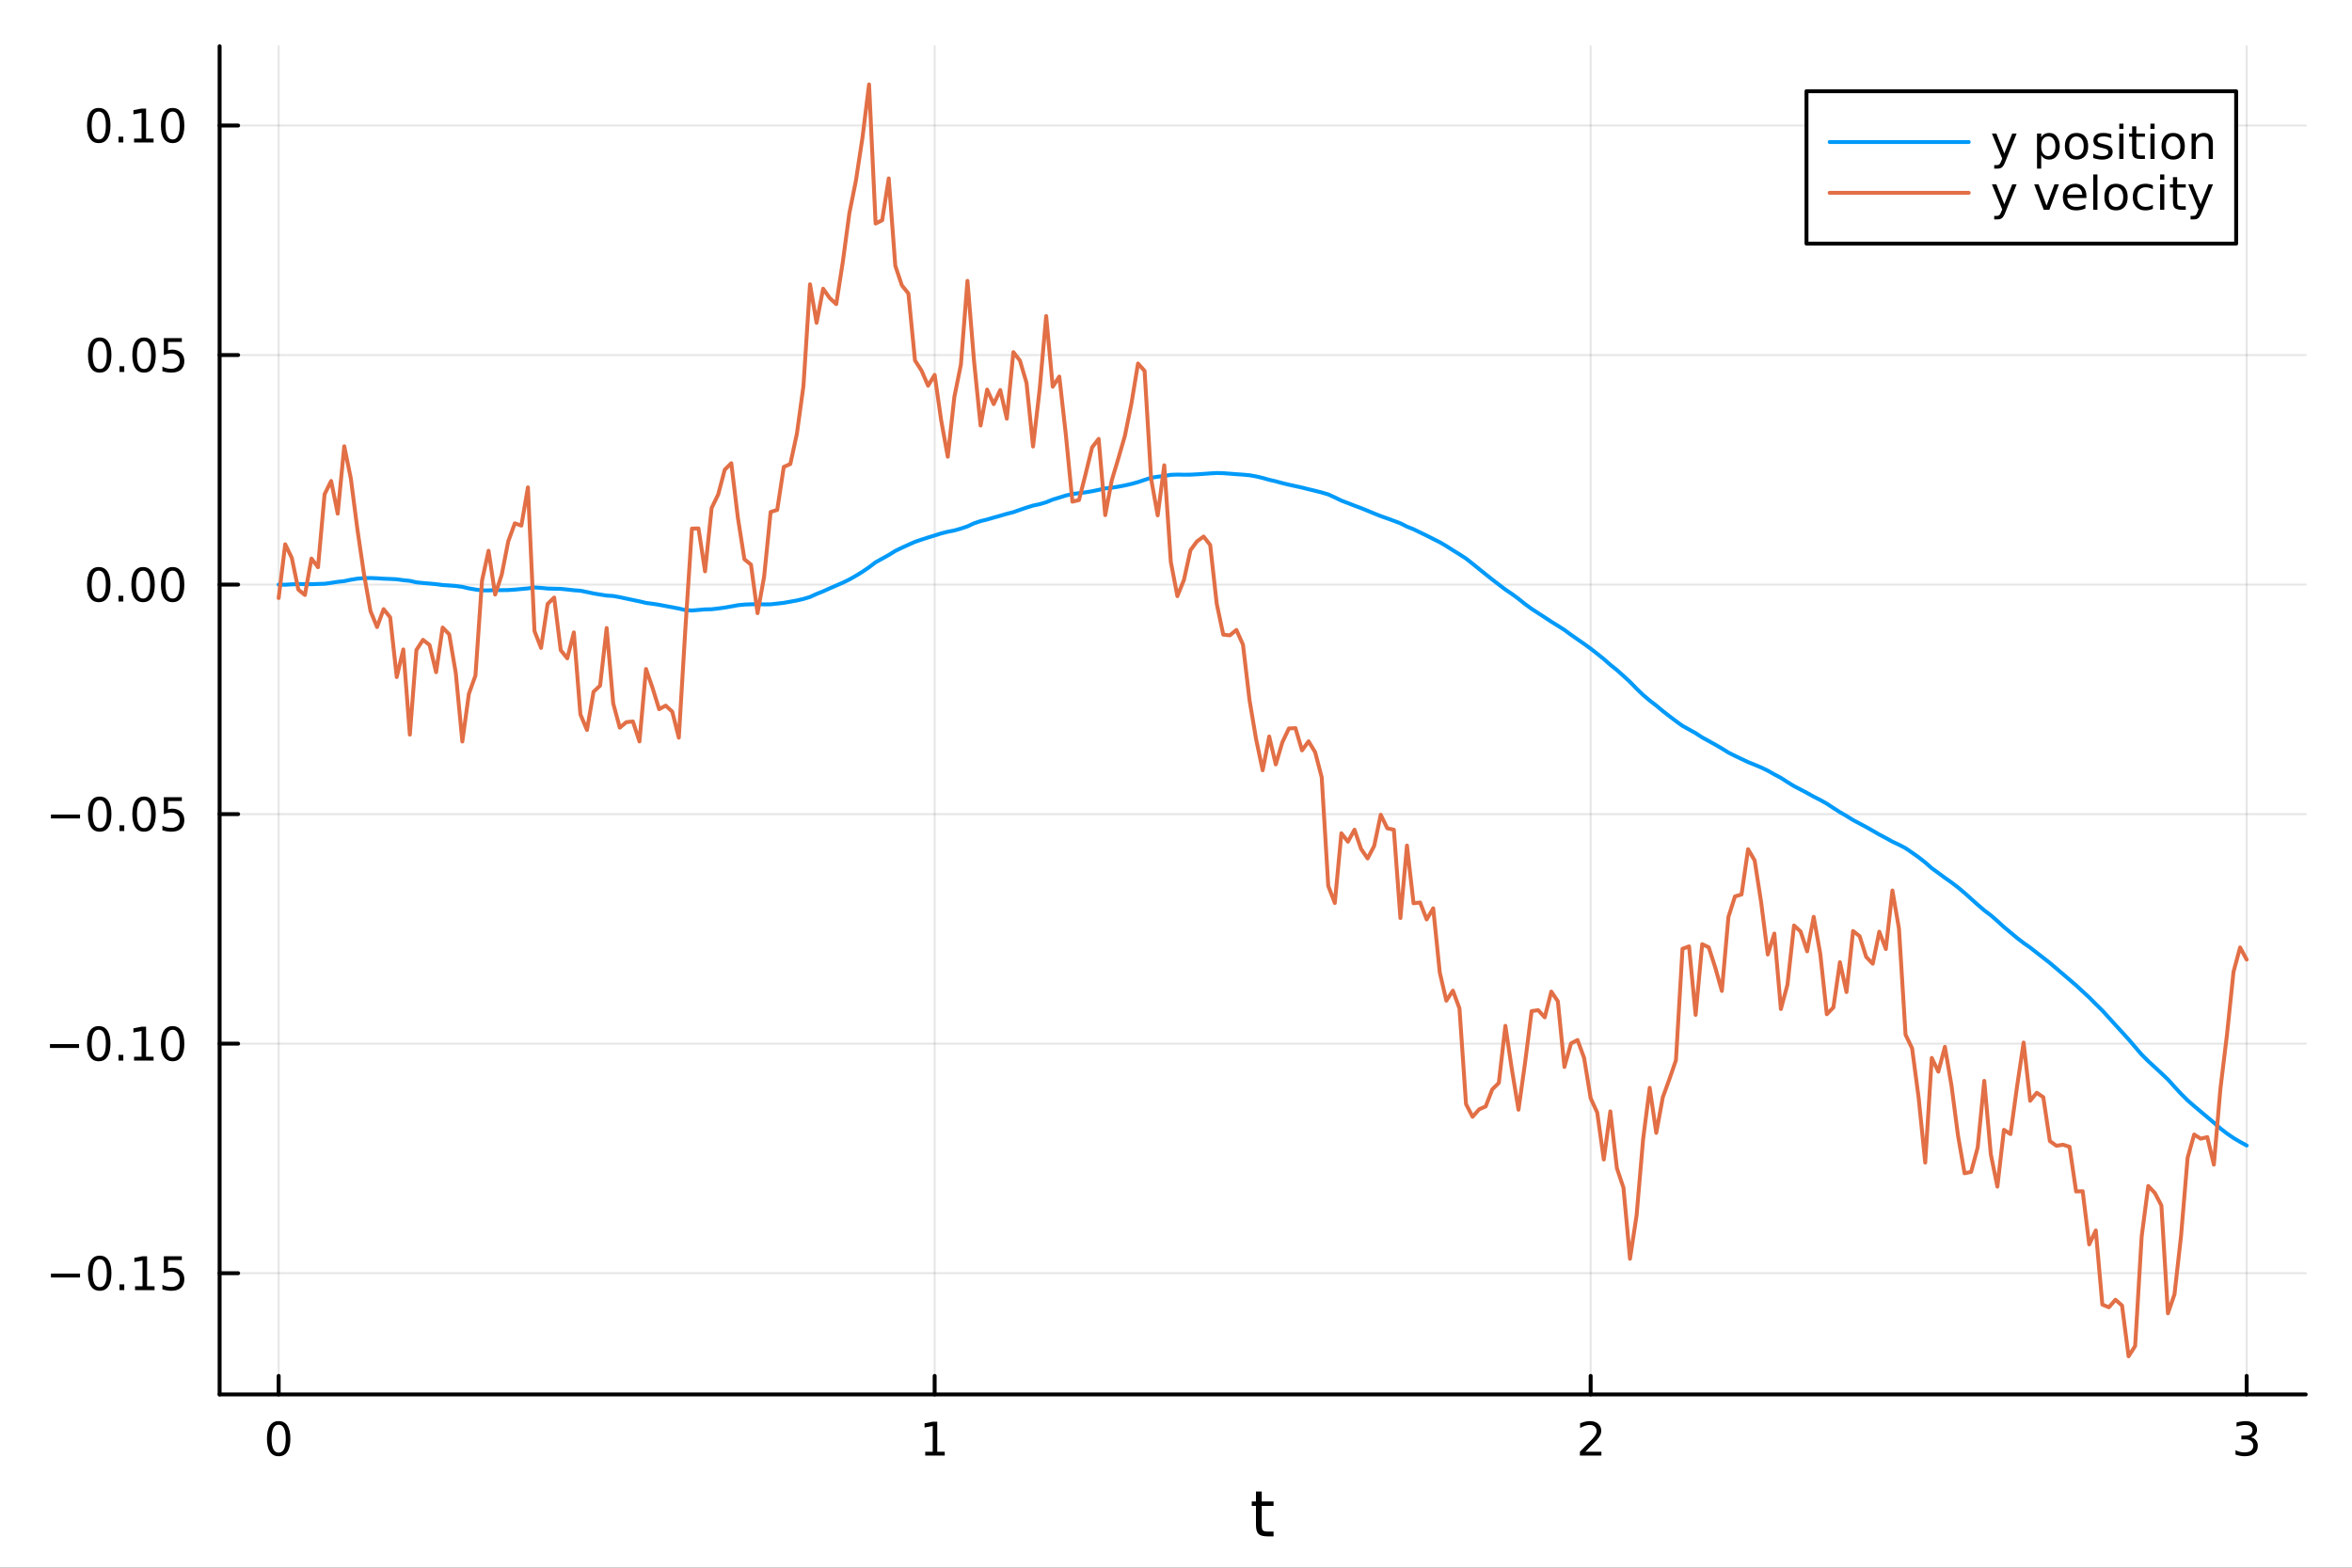 <?xml version="1.0" encoding="utf-8"?>
<svg xmlns="http://www.w3.org/2000/svg" xmlns:xlink="http://www.w3.org/1999/xlink" width="600" height="400" viewBox="0 0 2400 1600">
<rect x="0" y="0" width="2400" height="1600" fill="#333333" stroke="none"/>
<defs>
  <clipPath id="clip160">
    <rect x="0" y="0" width="2400" height="1600"/>
  </clipPath>
</defs>
<path clip-path="url(#clip160)" d="M0 1600 L2400 1600 L2400 0 L0 0  Z" fill="#ffffff" fill-rule="evenodd" fill-opacity="1"/>
<defs>
  <clipPath id="clip161">
    <rect x="480" y="0" width="1681" height="1600"/>
  </clipPath>
</defs>
<path clip-path="url(#clip160)" d="M224.098 1423.18 L2352.76 1423.18 L2352.76 47.244 L224.098 47.244  Z" fill="#ffffff" fill-rule="evenodd" fill-opacity="1"/>
<defs>
  <clipPath id="clip162">
    <rect x="224" y="47" width="2130" height="1377"/>
  </clipPath>
</defs>
<polyline clip-path="url(#clip162)" style="stroke:#000000; stroke-linecap:round; stroke-linejoin:round; stroke-width:2; stroke-opacity:0.1; fill:none" points="284.343,1423.18 284.343,47.244 "/>
<polyline clip-path="url(#clip162)" style="stroke:#000000; stroke-linecap:round; stroke-linejoin:round; stroke-width:2; stroke-opacity:0.1; fill:none" points="953.732,1423.18 953.732,47.244 "/>
<polyline clip-path="url(#clip162)" style="stroke:#000000; stroke-linecap:round; stroke-linejoin:round; stroke-width:2; stroke-opacity:0.1; fill:none" points="1623.12,1423.18 1623.12,47.244 "/>
<polyline clip-path="url(#clip162)" style="stroke:#000000; stroke-linecap:round; stroke-linejoin:round; stroke-width:2; stroke-opacity:0.1; fill:none" points="2292.51,1423.18 2292.51,47.244 "/>
<polyline clip-path="url(#clip160)" style="stroke:#000000; stroke-linecap:round; stroke-linejoin:round; stroke-width:4; stroke-opacity:1; fill:none" points="224.098,1423.18 2352.76,1423.18 "/>
<polyline clip-path="url(#clip160)" style="stroke:#000000; stroke-linecap:round; stroke-linejoin:round; stroke-width:4; stroke-opacity:1; fill:none" points="284.343,1423.18 284.343,1404.28 "/>
<polyline clip-path="url(#clip160)" style="stroke:#000000; stroke-linecap:round; stroke-linejoin:round; stroke-width:4; stroke-opacity:1; fill:none" points="953.732,1423.18 953.732,1404.28 "/>
<polyline clip-path="url(#clip160)" style="stroke:#000000; stroke-linecap:round; stroke-linejoin:round; stroke-width:4; stroke-opacity:1; fill:none" points="1623.12,1423.18 1623.12,1404.28 "/>
<polyline clip-path="url(#clip160)" style="stroke:#000000; stroke-linecap:round; stroke-linejoin:round; stroke-width:4; stroke-opacity:1; fill:none" points="2292.51,1423.18 2292.51,1404.28 "/>
<path clip-path="url(#clip160)" d="M284.343 1454.1 Q280.732 1454.1 278.903 1457.66 Q277.098 1461.2 277.098 1468.33 Q277.098 1475.44 278.903 1479.01 Q280.732 1482.55 284.343 1482.55 Q287.977 1482.55 289.783 1479.01 Q291.611 1475.44 291.611 1468.33 Q291.611 1461.2 289.783 1457.66 Q287.977 1454.1 284.343 1454.1 M284.343 1450.39 Q290.153 1450.39 293.209 1455 Q296.287 1459.58 296.287 1468.33 Q296.287 1477.06 293.209 1481.67 Q290.153 1486.25 284.343 1486.25 Q278.533 1486.25 275.454 1481.67 Q272.399 1477.06 272.399 1468.33 Q272.399 1459.58 275.454 1455 Q278.533 1450.39 284.343 1450.39 Z" fill="#000000" fill-rule="nonzero" fill-opacity="1" /><path clip-path="url(#clip160)" d="M944.114 1481.64 L951.753 1481.64 L951.753 1455.28 L943.443 1456.95 L943.443 1452.69 L951.707 1451.02 L956.383 1451.02 L956.383 1481.64 L964.022 1481.64 L964.022 1485.58 L944.114 1485.58 L944.114 1481.64 Z" fill="#000000" fill-rule="nonzero" fill-opacity="1" /><path clip-path="url(#clip160)" d="M1617.77 1481.64 L1634.09 1481.64 L1634.09 1485.58 L1612.15 1485.58 L1612.15 1481.64 Q1614.81 1478.89 1619.39 1474.26 Q1624 1469.61 1625.18 1468.27 Q1627.43 1465.74 1628.31 1464.01 Q1629.21 1462.25 1629.21 1460.56 Q1629.21 1457.8 1627.27 1456.07 Q1625.34 1454.33 1622.24 1454.33 Q1620.04 1454.33 1617.59 1455.09 Q1615.16 1455.86 1612.38 1457.41 L1612.38 1452.69 Q1615.2 1451.55 1617.66 1450.97 Q1620.11 1450.39 1622.15 1450.39 Q1627.52 1450.39 1630.71 1453.08 Q1633.91 1455.77 1633.91 1460.26 Q1633.91 1462.39 1633.1 1464.31 Q1632.31 1466.2 1630.2 1468.8 Q1629.63 1469.47 1626.52 1472.69 Q1623.42 1475.88 1617.77 1481.64 Z" fill="#000000" fill-rule="nonzero" fill-opacity="1" /><path clip-path="url(#clip160)" d="M2296.76 1466.95 Q2300.11 1467.66 2301.99 1469.93 Q2303.89 1472.2 2303.89 1475.53 Q2303.89 1480.65 2300.37 1483.45 Q2296.85 1486.25 2290.37 1486.25 Q2288.19 1486.25 2285.88 1485.81 Q2283.59 1485.39 2281.13 1484.54 L2281.13 1480.02 Q2283.08 1481.16 2285.39 1481.74 Q2287.71 1482.32 2290.23 1482.32 Q2294.63 1482.32 2296.92 1480.58 Q2299.24 1478.84 2299.24 1475.53 Q2299.24 1472.48 2297.08 1470.77 Q2294.95 1469.03 2291.13 1469.03 L2287.11 1469.03 L2287.11 1465.19 L2291.32 1465.19 Q2294.77 1465.19 2296.6 1463.82 Q2298.43 1462.43 2298.43 1459.84 Q2298.43 1457.18 2296.53 1455.77 Q2294.65 1454.33 2291.13 1454.33 Q2289.21 1454.33 2287.01 1454.75 Q2284.81 1455.16 2282.18 1456.04 L2282.18 1451.88 Q2284.84 1451.14 2287.15 1450.77 Q2289.49 1450.39 2291.55 1450.39 Q2296.87 1450.39 2299.98 1452.83 Q2303.08 1455.23 2303.08 1459.35 Q2303.08 1462.22 2301.43 1464.21 Q2299.79 1466.18 2296.76 1466.95 Z" fill="#000000" fill-rule="nonzero" fill-opacity="1" /><path clip-path="url(#clip160)" d="M1287.49 1522.27 L1287.49 1532.4 L1299.55 1532.4 L1299.55 1536.95 L1287.49 1536.95 L1287.49 1556.3 Q1287.49 1560.66 1288.67 1561.9 Q1289.88 1563.14 1293.54 1563.14 L1299.55 1563.14 L1299.55 1568.04 L1293.54 1568.04 Q1286.76 1568.04 1284.18 1565.53 Q1281.6 1562.98 1281.6 1556.3 L1281.6 1536.95 L1277.3 1536.95 L1277.3 1532.4 L1281.6 1532.4 L1281.6 1522.27 L1287.49 1522.27 Z" fill="#000000" fill-rule="nonzero" fill-opacity="1" /><polyline clip-path="url(#clip162)" style="stroke:#000000; stroke-linecap:round; stroke-linejoin:round; stroke-width:2; stroke-opacity:0.1; fill:none" points="224.098,1299.44 2352.76,1299.44 "/>
<polyline clip-path="url(#clip162)" style="stroke:#000000; stroke-linecap:round; stroke-linejoin:round; stroke-width:2; stroke-opacity:0.1; fill:none" points="224.098,1065.17 2352.76,1065.17 "/>
<polyline clip-path="url(#clip162)" style="stroke:#000000; stroke-linecap:round; stroke-linejoin:round; stroke-width:2; stroke-opacity:0.1; fill:none" points="224.098,830.905 2352.76,830.905 "/>
<polyline clip-path="url(#clip162)" style="stroke:#000000; stroke-linecap:round; stroke-linejoin:round; stroke-width:2; stroke-opacity:0.1; fill:none" points="224.098,596.636 2352.76,596.636 "/>
<polyline clip-path="url(#clip162)" style="stroke:#000000; stroke-linecap:round; stroke-linejoin:round; stroke-width:2; stroke-opacity:0.1; fill:none" points="224.098,362.368 2352.76,362.368 "/>
<polyline clip-path="url(#clip162)" style="stroke:#000000; stroke-linecap:round; stroke-linejoin:round; stroke-width:2; stroke-opacity:0.1; fill:none" points="224.098,128.1 2352.76,128.1 "/>
<polyline clip-path="url(#clip160)" style="stroke:#000000; stroke-linecap:round; stroke-linejoin:round; stroke-width:4; stroke-opacity:1; fill:none" points="224.098,1423.18 224.098,47.244 "/>
<polyline clip-path="url(#clip160)" style="stroke:#000000; stroke-linecap:round; stroke-linejoin:round; stroke-width:4; stroke-opacity:1; fill:none" points="224.098,1299.44 242.996,1299.44 "/>
<polyline clip-path="url(#clip160)" style="stroke:#000000; stroke-linecap:round; stroke-linejoin:round; stroke-width:4; stroke-opacity:1; fill:none" points="224.098,1065.17 242.996,1065.17 "/>
<polyline clip-path="url(#clip160)" style="stroke:#000000; stroke-linecap:round; stroke-linejoin:round; stroke-width:4; stroke-opacity:1; fill:none" points="224.098,830.905 242.996,830.905 "/>
<polyline clip-path="url(#clip160)" style="stroke:#000000; stroke-linecap:round; stroke-linejoin:round; stroke-width:4; stroke-opacity:1; fill:none" points="224.098,596.636 242.996,596.636 "/>
<polyline clip-path="url(#clip160)" style="stroke:#000000; stroke-linecap:round; stroke-linejoin:round; stroke-width:4; stroke-opacity:1; fill:none" points="224.098,362.368 242.996,362.368 "/>
<polyline clip-path="url(#clip160)" style="stroke:#000000; stroke-linecap:round; stroke-linejoin:round; stroke-width:4; stroke-opacity:1; fill:none" points="224.098,128.1 242.996,128.1 "/>
<path clip-path="url(#clip160)" d="M51.987 1299.89 L81.663 1299.89 L81.663 1303.83 L51.987 1303.83 L51.987 1299.89 Z" fill="#000000" fill-rule="nonzero" fill-opacity="1" /><path clip-path="url(#clip160)" d="M101.756 1285.24 Q98.145 1285.24 96.316 1288.8 Q94.51 1292.35 94.51 1299.48 Q94.51 1306.58 96.316 1310.15 Q98.145 1313.69 101.756 1313.69 Q105.39 1313.69 107.196 1310.15 Q109.024 1306.58 109.024 1299.48 Q109.024 1292.35 107.196 1288.8 Q105.39 1285.24 101.756 1285.24 M101.756 1281.54 Q107.566 1281.54 110.621 1286.14 Q113.7 1290.73 113.7 1299.48 Q113.7 1308.2 110.621 1312.81 Q107.566 1317.39 101.756 1317.39 Q95.946 1317.39 92.867 1312.81 Q89.811 1308.2 89.811 1299.48 Q89.811 1290.73 92.867 1286.14 Q95.946 1281.54 101.756 1281.54 Z" fill="#000000" fill-rule="nonzero" fill-opacity="1" /><path clip-path="url(#clip160)" d="M121.918 1310.84 L126.802 1310.84 L126.802 1316.72 L121.918 1316.72 L121.918 1310.84 Z" fill="#000000" fill-rule="nonzero" fill-opacity="1" /><path clip-path="url(#clip160)" d="M137.797 1312.79 L145.436 1312.79 L145.436 1286.42 L137.126 1288.09 L137.126 1283.83 L145.39 1282.16 L150.066 1282.16 L150.066 1312.79 L157.705 1312.79 L157.705 1316.72 L137.797 1316.72 L137.797 1312.79 Z" fill="#000000" fill-rule="nonzero" fill-opacity="1" /><path clip-path="url(#clip160)" d="M167.195 1282.16 L185.552 1282.16 L185.552 1286.1 L171.478 1286.1 L171.478 1294.57 Q172.496 1294.22 173.515 1294.06 Q174.533 1293.87 175.552 1293.87 Q181.339 1293.87 184.718 1297.05 Q188.098 1300.22 188.098 1305.63 Q188.098 1311.21 184.626 1314.31 Q181.153 1317.39 174.834 1317.39 Q172.658 1317.39 170.39 1317.02 Q168.144 1316.65 165.737 1315.91 L165.737 1311.21 Q167.82 1312.35 170.042 1312.9 Q172.265 1313.46 174.741 1313.46 Q178.746 1313.46 181.084 1311.35 Q183.422 1309.24 183.422 1305.63 Q183.422 1302.02 181.084 1299.92 Q178.746 1297.81 174.741 1297.81 Q172.866 1297.81 170.991 1298.23 Q169.14 1298.64 167.195 1299.52 L167.195 1282.16 Z" fill="#000000" fill-rule="nonzero" fill-opacity="1" /><path clip-path="url(#clip160)" d="M50.992 1065.62 L80.668 1065.62 L80.668 1069.56 L50.992 1069.56 L50.992 1065.62 Z" fill="#000000" fill-rule="nonzero" fill-opacity="1" /><path clip-path="url(#clip160)" d="M100.76 1050.97 Q97.149 1050.97 95.321 1054.54 Q93.515 1058.08 93.515 1065.21 Q93.515 1072.31 95.321 1075.88 Q97.149 1079.42 100.76 1079.42 Q104.395 1079.42 106.2 1075.88 Q108.029 1072.31 108.029 1065.21 Q108.029 1058.08 106.2 1054.54 Q104.395 1050.97 100.76 1050.97 M100.76 1047.27 Q106.571 1047.27 109.626 1051.87 Q112.705 1056.46 112.705 1065.21 Q112.705 1073.93 109.626 1078.54 Q106.571 1083.12 100.76 1083.12 Q94.95 1083.12 91.871 1078.54 Q88.816 1073.93 88.816 1065.21 Q88.816 1056.46 91.871 1051.87 Q94.95 1047.27 100.76 1047.27 Z" fill="#000000" fill-rule="nonzero" fill-opacity="1" /><path clip-path="url(#clip160)" d="M120.922 1076.57 L125.807 1076.57 L125.807 1082.45 L120.922 1082.45 L120.922 1076.57 Z" fill="#000000" fill-rule="nonzero" fill-opacity="1" /><path clip-path="url(#clip160)" d="M136.802 1078.52 L144.441 1078.52 L144.441 1052.15 L136.131 1053.82 L136.131 1049.56 L144.394 1047.89 L149.07 1047.89 L149.07 1078.52 L156.709 1078.52 L156.709 1082.45 L136.802 1082.45 L136.802 1078.52 Z" fill="#000000" fill-rule="nonzero" fill-opacity="1" /><path clip-path="url(#clip160)" d="M176.153 1050.97 Q172.542 1050.97 170.714 1054.54 Q168.908 1058.08 168.908 1065.21 Q168.908 1072.31 170.714 1075.88 Q172.542 1079.42 176.153 1079.42 Q179.788 1079.42 181.593 1075.88 Q183.422 1072.31 183.422 1065.21 Q183.422 1058.08 181.593 1054.54 Q179.788 1050.97 176.153 1050.97 M176.153 1047.27 Q181.964 1047.27 185.019 1051.87 Q188.098 1056.46 188.098 1065.21 Q188.098 1073.93 185.019 1078.54 Q181.964 1083.12 176.153 1083.12 Q170.343 1083.12 167.265 1078.54 Q164.209 1073.93 164.209 1065.21 Q164.209 1056.46 167.265 1051.87 Q170.343 1047.27 176.153 1047.27 Z" fill="#000000" fill-rule="nonzero" fill-opacity="1" /><path clip-path="url(#clip160)" d="M51.987 831.356 L81.663 831.356 L81.663 835.291 L51.987 835.291 L51.987 831.356 Z" fill="#000000" fill-rule="nonzero" fill-opacity="1" /><path clip-path="url(#clip160)" d="M101.756 816.703 Q98.145 816.703 96.316 820.268 Q94.51 823.81 94.51 830.939 Q94.51 838.046 96.316 841.611 Q98.145 845.152 101.756 845.152 Q105.39 845.152 107.196 841.611 Q109.024 838.046 109.024 830.939 Q109.024 823.81 107.196 820.268 Q105.39 816.703 101.756 816.703 M101.756 813 Q107.566 813 110.621 817.606 Q113.7 822.189 113.7 830.939 Q113.7 839.666 110.621 844.273 Q107.566 848.856 101.756 848.856 Q95.946 848.856 92.867 844.273 Q89.811 839.666 89.811 830.939 Q89.811 822.189 92.867 817.606 Q95.946 813 101.756 813 Z" fill="#000000" fill-rule="nonzero" fill-opacity="1" /><path clip-path="url(#clip160)" d="M121.918 842.305 L126.802 842.305 L126.802 848.185 L121.918 848.185 L121.918 842.305 Z" fill="#000000" fill-rule="nonzero" fill-opacity="1" /><path clip-path="url(#clip160)" d="M146.987 816.703 Q143.376 816.703 141.547 820.268 Q139.742 823.81 139.742 830.939 Q139.742 838.046 141.547 841.611 Q143.376 845.152 146.987 845.152 Q150.621 845.152 152.427 841.611 Q154.255 838.046 154.255 830.939 Q154.255 823.81 152.427 820.268 Q150.621 816.703 146.987 816.703 M146.987 813 Q152.797 813 155.853 817.606 Q158.931 822.189 158.931 830.939 Q158.931 839.666 155.853 844.273 Q152.797 848.856 146.987 848.856 Q141.177 848.856 138.098 844.273 Q135.043 839.666 135.043 830.939 Q135.043 822.189 138.098 817.606 Q141.177 813 146.987 813 Z" fill="#000000" fill-rule="nonzero" fill-opacity="1" /><path clip-path="url(#clip160)" d="M167.195 813.625 L185.552 813.625 L185.552 817.56 L171.478 817.56 L171.478 826.032 Q172.496 825.685 173.515 825.523 Q174.533 825.338 175.552 825.338 Q181.339 825.338 184.718 828.509 Q188.098 831.68 188.098 837.097 Q188.098 842.675 184.626 845.777 Q181.153 848.856 174.834 848.856 Q172.658 848.856 170.39 848.486 Q168.144 848.115 165.737 847.374 L165.737 842.675 Q167.82 843.81 170.042 844.365 Q172.265 844.921 174.741 844.921 Q178.746 844.921 181.084 842.814 Q183.422 840.708 183.422 837.097 Q183.422 833.486 181.084 831.379 Q178.746 829.273 174.741 829.273 Q172.866 829.273 170.991 829.689 Q169.14 830.106 167.195 830.986 L167.195 813.625 Z" fill="#000000" fill-rule="nonzero" fill-opacity="1" /><path clip-path="url(#clip160)" d="M100.76 582.435 Q97.149 582.435 95.321 586 Q93.515 589.542 93.515 596.671 Q93.515 603.778 95.321 607.342 Q97.149 610.884 100.76 610.884 Q104.395 610.884 106.2 607.342 Q108.029 603.778 108.029 596.671 Q108.029 589.542 106.2 586 Q104.395 582.435 100.76 582.435 M100.76 578.731 Q106.571 578.731 109.626 583.338 Q112.705 587.921 112.705 596.671 Q112.705 605.398 109.626 610.004 Q106.571 614.588 100.76 614.588 Q94.95 614.588 91.871 610.004 Q88.816 605.398 88.816 596.671 Q88.816 587.921 91.871 583.338 Q94.95 578.731 100.76 578.731 Z" fill="#000000" fill-rule="nonzero" fill-opacity="1" /><path clip-path="url(#clip160)" d="M120.922 608.037 L125.807 608.037 L125.807 613.916 L120.922 613.916 L120.922 608.037 Z" fill="#000000" fill-rule="nonzero" fill-opacity="1" /><path clip-path="url(#clip160)" d="M145.992 582.435 Q142.381 582.435 140.552 586 Q138.746 589.542 138.746 596.671 Q138.746 603.778 140.552 607.342 Q142.381 610.884 145.992 610.884 Q149.626 610.884 151.431 607.342 Q153.26 603.778 153.26 596.671 Q153.26 589.542 151.431 586 Q149.626 582.435 145.992 582.435 M145.992 578.731 Q151.802 578.731 154.857 583.338 Q157.936 587.921 157.936 596.671 Q157.936 605.398 154.857 610.004 Q151.802 614.588 145.992 614.588 Q140.181 614.588 137.103 610.004 Q134.047 605.398 134.047 596.671 Q134.047 587.921 137.103 583.338 Q140.181 578.731 145.992 578.731 Z" fill="#000000" fill-rule="nonzero" fill-opacity="1" /><path clip-path="url(#clip160)" d="M176.153 582.435 Q172.542 582.435 170.714 586 Q168.908 589.542 168.908 596.671 Q168.908 603.778 170.714 607.342 Q172.542 610.884 176.153 610.884 Q179.788 610.884 181.593 607.342 Q183.422 603.778 183.422 596.671 Q183.422 589.542 181.593 586 Q179.788 582.435 176.153 582.435 M176.153 578.731 Q181.964 578.731 185.019 583.338 Q188.098 587.921 188.098 596.671 Q188.098 605.398 185.019 610.004 Q181.964 614.588 176.153 614.588 Q170.343 614.588 167.265 610.004 Q164.209 605.398 164.209 596.671 Q164.209 587.921 167.265 583.338 Q170.343 578.731 176.153 578.731 Z" fill="#000000" fill-rule="nonzero" fill-opacity="1" /><path clip-path="url(#clip160)" d="M101.756 348.167 Q98.145 348.167 96.316 351.732 Q94.51 355.273 94.51 362.403 Q94.51 369.509 96.316 373.074 Q98.145 376.616 101.756 376.616 Q105.39 376.616 107.196 373.074 Q109.024 369.509 109.024 362.403 Q109.024 355.273 107.196 351.732 Q105.39 348.167 101.756 348.167 M101.756 344.463 Q107.566 344.463 110.621 349.07 Q113.7 353.653 113.7 362.403 Q113.7 371.13 110.621 375.736 Q107.566 380.319 101.756 380.319 Q95.946 380.319 92.867 375.736 Q89.811 371.13 89.811 362.403 Q89.811 353.653 92.867 349.07 Q95.946 344.463 101.756 344.463 Z" fill="#000000" fill-rule="nonzero" fill-opacity="1" /><path clip-path="url(#clip160)" d="M121.918 373.768 L126.802 373.768 L126.802 379.648 L121.918 379.648 L121.918 373.768 Z" fill="#000000" fill-rule="nonzero" fill-opacity="1" /><path clip-path="url(#clip160)" d="M146.987 348.167 Q143.376 348.167 141.547 351.732 Q139.742 355.273 139.742 362.403 Q139.742 369.509 141.547 373.074 Q143.376 376.616 146.987 376.616 Q150.621 376.616 152.427 373.074 Q154.255 369.509 154.255 362.403 Q154.255 355.273 152.427 351.732 Q150.621 348.167 146.987 348.167 M146.987 344.463 Q152.797 344.463 155.853 349.07 Q158.931 353.653 158.931 362.403 Q158.931 371.13 155.853 375.736 Q152.797 380.319 146.987 380.319 Q141.177 380.319 138.098 375.736 Q135.043 371.13 135.043 362.403 Q135.043 353.653 138.098 349.07 Q141.177 344.463 146.987 344.463 Z" fill="#000000" fill-rule="nonzero" fill-opacity="1" /><path clip-path="url(#clip160)" d="M167.195 345.088 L185.552 345.088 L185.552 349.023 L171.478 349.023 L171.478 357.495 Q172.496 357.148 173.515 356.986 Q174.533 356.801 175.552 356.801 Q181.339 356.801 184.718 359.972 Q188.098 363.144 188.098 368.56 Q188.098 374.139 184.626 377.241 Q181.153 380.319 174.834 380.319 Q172.658 380.319 170.39 379.949 Q168.144 379.579 165.737 378.838 L165.737 374.139 Q167.82 375.273 170.042 375.829 Q172.265 376.384 174.741 376.384 Q178.746 376.384 181.084 374.278 Q183.422 372.171 183.422 368.56 Q183.422 364.949 181.084 362.843 Q178.746 360.736 174.741 360.736 Q172.866 360.736 170.991 361.153 Q169.14 361.569 167.195 362.449 L167.195 345.088 Z" fill="#000000" fill-rule="nonzero" fill-opacity="1" /><path clip-path="url(#clip160)" d="M100.76 113.898 Q97.149 113.898 95.321 117.463 Q93.515 121.005 93.515 128.135 Q93.515 135.241 95.321 138.806 Q97.149 142.347 100.76 142.347 Q104.395 142.347 106.2 138.806 Q108.029 135.241 108.029 128.135 Q108.029 121.005 106.2 117.463 Q104.395 113.898 100.76 113.898 M100.76 110.195 Q106.571 110.195 109.626 114.801 Q112.705 119.385 112.705 128.135 Q112.705 136.861 109.626 141.468 Q106.571 146.051 100.76 146.051 Q94.95 146.051 91.871 141.468 Q88.816 136.861 88.816 128.135 Q88.816 119.385 91.871 114.801 Q94.95 110.195 100.76 110.195 Z" fill="#000000" fill-rule="nonzero" fill-opacity="1" /><path clip-path="url(#clip160)" d="M120.922 139.5 L125.807 139.5 L125.807 145.38 L120.922 145.38 L120.922 139.5 Z" fill="#000000" fill-rule="nonzero" fill-opacity="1" /><path clip-path="url(#clip160)" d="M136.802 141.445 L144.441 141.445 L144.441 115.079 L136.131 116.746 L136.131 112.486 L144.394 110.82 L149.07 110.82 L149.07 141.445 L156.709 141.445 L156.709 145.38 L136.802 145.38 L136.802 141.445 Z" fill="#000000" fill-rule="nonzero" fill-opacity="1" /><path clip-path="url(#clip160)" d="M176.153 113.898 Q172.542 113.898 170.714 117.463 Q168.908 121.005 168.908 128.135 Q168.908 135.241 170.714 138.806 Q172.542 142.347 176.153 142.347 Q179.788 142.347 181.593 138.806 Q183.422 135.241 183.422 128.135 Q183.422 121.005 181.593 117.463 Q179.788 113.898 176.153 113.898 M176.153 110.195 Q181.964 110.195 185.019 114.801 Q188.098 119.385 188.098 128.135 Q188.098 136.861 185.019 141.468 Q181.964 146.051 176.153 146.051 Q170.343 146.051 167.265 141.468 Q164.209 136.861 164.209 128.135 Q164.209 119.385 167.265 114.801 Q170.343 110.195 176.153 110.195 Z" fill="#000000" fill-rule="nonzero" fill-opacity="1" /><polyline clip-path="url(#clip162)" style="stroke:#009af9; stroke-linecap:round; stroke-linejoin:round; stroke-width:4; stroke-opacity:1; fill:none" points="284.343,596.636 291.037,596.774 297.731,596.362 304.425,596.089 311.118,596.141 317.812,596.247 324.506,595.981 331.2,595.804 337.894,594.882 344.588,593.824 351.282,593.1 357.976,591.688 364.67,590.604 371.364,590.038 378.057,589.927 384.751,590.198 391.445,590.631 398.139,590.882 404.833,591.216 411.527,592.159 418.221,592.821 424.915,594.352 431.609,595.02 438.302,595.584 444.996,596.2 451.69,597.095 458.384,597.533 465.078,598.041 471.772,598.943 478.466,600.545 485.16,601.66 491.854,602.587 498.547,602.547 505.241,602.201 511.935,602.304 518.629,602.204 525.323,601.762 532.017,601.137 538.711,600.535 545.405,599.542 552.099,600.017 558.793,600.663 565.486,600.86 572.18,600.993 578.874,601.662 585.568,602.415 592.262,602.903 598.956,604.228 605.65,605.712 612.344,606.805 619.038,607.837 625.731,608.28 632.425,609.493 639.119,610.953 645.813,612.357 652.507,613.754 659.201,615.355 665.895,616.217 672.589,617.273 679.283,618.544 685.977,619.78 692.67,621.076 699.364,622.639 706.058,623.088 712.752,622.517 719.446,621.944 726.14,621.809 732.834,621.027 739.528,620.108 746.222,618.936 752.915,617.697 759.609,617.014 766.303,616.755 772.997,616.551 779.691,616.842 786.385,616.764 793.079,616.022 799.773,615.261 806.467,614.06 813.16,612.829 819.854,611.289 826.548,609.262 833.242,606.197 839.936,603.525 846.63,600.505 853.324,597.581 860.018,594.718 866.712,591.424 873.406,587.633 880.099,583.51 886.793,578.947 893.487,573.843 900.181,570.158 906.875,566.439 913.569,562.294 920.263,559.04 926.957,555.985 933.651,553.014 940.344,550.726 947.038,548.543 953.732,546.513 960.426,544.373 967.12,542.699 973.814,541.394 980.508,539.48 987.202,537.234 993.896,534.134 1000.59,531.851 1007.28,530.228 1013.98,528.237 1020.67,526.395 1027.37,524.41 1034.06,522.716 1040.75,520.344 1047.45,518.058 1054.14,515.998 1060.83,514.589 1067.53,512.6 1074.22,509.86 1080.92,507.841 1087.61,505.718 1094.3,504.188 1101,503.342 1107.69,502.479 1114.39,501.354 1121.08,499.953 1127.77,498.466 1134.47,497.757 1141.16,496.693 1147.86,495.406 1154.55,493.887 1161.24,492.037 1167.94,489.781 1174.63,487.6 1181.32,486.522 1188.02,485.816 1194.71,484.598 1201.41,484.366 1208.1,484.484 1214.79,484.436 1221.49,484.084 1228.18,483.643 1234.88,483.152 1241.57,482.748 1248.26,482.944 1254.96,483.455 1261.65,483.973 1268.35,484.436 1275.04,485.049 1281.73,486.229 1288.43,487.807 1295.12,489.702 1301.81,491.253 1308.51,493.088 1315.2,494.698 1321.9,496.167 1328.59,497.632 1335.28,499.324 1341.98,500.924 1348.67,502.634 1355.37,504.6 1362.06,507.676 1368.75,510.925 1375.45,513.463 1382.14,516.088 1388.84,518.589 1395.53,521.287 1402.22,524.082 1408.92,526.75 1415.61,529.099 1422.3,531.586 1429,534.088 1435.69,537.491 1442.39,540.155 1449.08,543.407 1455.77,546.652 1462.47,550.069 1469.16,553.373 1475.86,557.332 1482.55,561.579 1489.24,565.723 1495.94,570.048 1502.63,575.35 1509.33,580.782 1516.02,586.137 1522.71,591.463 1529.41,596.615 1536.1,601.701 1542.79,606.205 1549.49,611.156 1556.18,616.516 1562.88,621.397 1569.57,625.75 1576.26,630.093 1582.96,634.51 1589.65,638.664 1596.35,642.917 1603.04,647.84 1609.73,652.523 1616.43,657.172 1623.12,662.002 1629.82,667.245 1636.51,672.633 1643.2,678.501 1649.9,683.877 1656.59,689.834 1663.28,695.99 1669.98,702.87 1676.67,709.31 1683.37,714.969 1690.06,720.104 1696.75,725.7 1703.45,730.933 1710.14,735.981 1716.84,740.836 1723.53,744.553 1730.22,748.245 1736.92,752.637 1743.61,756.307 1750.31,760.009 1757,763.919 1763.69,768.066 1770.39,771.459 1777.08,774.642 1783.77,777.804 1790.47,780.505 1797.16,783.321 1803.86,786.569 1810.55,790.345 1817.24,793.906 1823.94,798.238 1830.63,802.322 1837.33,805.801 1844.02,809.341 1850.71,813.085 1857.41,816.475 1864.1,820.243 1870.8,824.628 1877.49,828.944 1884.18,832.797 1890.88,836.956 1897.57,840.492 1904.27,844.08 1910.96,847.88 1917.65,851.749 1924.35,855.292 1931.04,859.012 1937.73,862.134 1944.43,865.645 1951.12,870.239 1957.82,874.972 1964.51,880.212 1971.2,886.111 1977.9,890.942 1984.59,895.913 1991.29,900.631 1997.98,905.742 2004.67,911.365 2011.37,917.374 2018.06,923.368 2024.76,929.113 2031.45,934.178 2038.14,939.993 2044.84,946.137 2051.53,951.701 2058.22,957.31 2064.92,962.432 2071.61,967.107 2078.31,972.375 2085,977.562 2091.69,982.794 2098.39,988.473 2105.08,994.201 2111.78,999.917 2118.47,1005.66 2125.16,1011.85 2131.86,1018.04 2138.55,1024.77 2145.25,1031.37 2151.94,1038.71 2158.63,1046.09 2165.33,1053.39 2172.02,1060.75 2178.71,1068.62 2185.41,1076.39 2192.1,1083.04 2198.8,1089.18 2205.49,1095.39 2212.18,1101.73 2218.88,1109.17 2225.57,1116.41 2232.27,1123.06 2238.96,1128.9 2245.65,1134.52 2252.35,1140.17 2259.04,1145.81 2265.74,1151.73 2272.43,1156.88 2279.12,1161.47 2285.82,1165.42 2292.51,1169.12 "/>
<polyline clip-path="url(#clip162)" style="stroke:#e26f46; stroke-linecap:round; stroke-linejoin:round; stroke-width:4; stroke-opacity:1; fill:none" points="284.343,610.369 291.037,555.49 297.731,569.326 304.425,601.776 311.118,607.244 317.812,570.067 324.506,578.911 331.2,504.453 337.894,490.87 344.588,524.244 351.282,455.445 357.976,488.181 364.67,540.07 371.364,585.572 378.057,623.648 384.751,639.988 391.445,621.703 398.139,630.032 404.833,690.997 411.527,662.82 418.221,749.754 424.915,663.412 431.609,653.061 438.302,658.245 444.996,686.047 451.69,640.502 458.384,647.413 465.078,686.859 471.772,756.8 478.466,708.119 485.16,689.388 491.854,592.611 498.547,562.089 505.241,606.85 511.935,586.634 518.629,552.469 525.323,534.125 532.017,536.425 538.711,497.417 545.405,644.042 552.099,661.255 558.793,616.391 565.486,609.877 572.18,663.603 578.874,671.901 585.568,645.424 592.262,729.128 598.956,745.02 605.65,706.024 612.344,699.769 619.038,640.993 625.731,717.92 632.425,742.642 639.119,737.048 645.813,736.335 652.507,756.74 659.201,682.782 665.895,702.208 672.589,723.823 679.283,720.147 685.977,726.312 692.67,752.87 699.364,641.618 706.058,539.495 712.752,539.318 719.446,583.138 726.14,518.5 732.834,504.719 739.528,479.429 746.222,472.754 752.915,528.255 759.609,570.77 766.303,576.237 772.997,625.79 779.691,588.766 786.385,522.497 793.079,520.452 799.773,476.561 806.467,473.537 813.16,442.651 819.854,393.908 826.548,290.156 833.242,329.449 839.936,294.658 846.63,304.176 853.324,310.379 860.018,267.255 866.712,217.547 873.406,184.301 880.099,140.351 886.793,86.186 893.487,228.139 900.181,224.791 906.875,182.097 913.569,271.226 920.263,291.21 926.957,299.533 933.651,367.822 940.344,378.273 947.038,393.64 953.732,382.628 960.426,429.232 967.12,466.157 973.814,405.223 980.508,372.064 987.202,286.631 993.896,368.325 1000.59,434.322 1007.28,397.594 1013.98,412.464 1020.67,398.058 1027.37,427.304 1034.06,359.374 1040.75,368.043 1047.45,390.693 1054.14,455.713 1060.83,397.779 1067.53,322.584 1074.22,394.713 1080.92,384.33 1087.61,443.687 1094.3,511.975 1101,510.376 1107.69,484.117 1114.39,456.589 1121.08,447.912 1127.77,525.749 1134.47,490.174 1141.16,467.937 1147.86,444.745 1154.55,411.711 1161.24,371.012 1167.94,378.543 1174.63,488.809 1181.32,526.008 1188.02,474.87 1194.71,573.409 1201.41,608.433 1208.1,591.866 1214.79,561.462 1221.49,552.476 1228.18,547.606 1234.88,556.166 1241.57,616.245 1248.26,647.747 1254.96,648.419 1261.65,642.933 1268.35,657.969 1275.04,714.688 1281.73,754.41 1288.43,786.155 1295.12,751.681 1301.81,780.191 1308.51,757.616 1315.2,743.488 1321.9,743.141 1328.59,765.85 1335.28,756.619 1341.98,767.67 1348.67,793.22 1355.37,904.199 1362.06,921.631 1368.75,850.434 1375.45,859.05 1382.14,846.809 1388.84,866.409 1395.53,876.141 1402.22,863.416 1408.92,831.533 1415.61,845.357 1422.3,846.836 1429,936.961 1435.69,862.978 1442.39,921.884 1449.08,921.101 1455.77,938.401 1462.47,927.025 1469.16,992.5 1475.86,1021.33 1482.55,1011.05 1489.24,1029.13 1495.94,1126.83 1502.63,1139.81 1509.33,1132.19 1516.02,1129.21 1522.71,1111.84 1529.41,1105.25 1536.1,1046.98 1542.79,1091.81 1549.49,1132.6 1556.18,1084.73 1562.88,1031.95 1569.57,1030.97 1576.26,1038.3 1582.96,1012.03 1589.65,1021.93 1596.35,1088.95 1603.04,1064.97 1609.73,1061.44 1616.43,1079.71 1623.12,1120.87 1629.82,1135.49 1636.51,1183.42 1643.2,1134.27 1649.9,1192.27 1656.59,1212.21 1663.28,1284.72 1669.98,1240.56 1676.67,1162.54 1683.37,1110.22 1690.06,1156.22 1696.75,1119.88 1703.45,1101.45 1710.14,1082.11 1716.84,968.358 1723.53,965.882 1730.22,1035.79 1736.92,963.643 1743.61,966.852 1750.31,987.632 1757,1011.36 1763.69,935.915 1770.39,914.907 1777.08,912.897 1783.77,866.718 1790.47,878.233 1797.16,921.439 1803.86,974.199 1810.55,952.804 1817.24,1029.82 1823.94,1004.98 1830.63,944.579 1837.33,950.67 1844.02,970.956 1850.71,935.721 1857.41,973.346 1864.1,1035.16 1870.8,1028.22 1877.49,982.007 1884.18,1012.5 1890.88,950.218 1897.57,955.427 1904.27,976.648 1910.96,983.601 1917.65,950.891 1924.35,968.589 1931.04,908.855 1937.73,947.803 1944.43,1055.99 1951.12,1069.94 1957.82,1120.59 1964.51,1186.55 1971.2,1079.76 1977.9,1093.75 1984.59,1068.4 1991.29,1107.73 1997.98,1159.01 2004.67,1197.47 2011.37,1196.03 2018.06,1171.13 2024.76,1103.13 2031.45,1178.13 2038.14,1211.05 2044.84,1153.11 2051.53,1157.47 2058.22,1108.91 2064.92,1064.06 2071.61,1123.49 2078.31,1115.29 2085,1119.83 2091.69,1164.58 2098.39,1169.4 2105.08,1168.31 2111.78,1170.43 2118.47,1216.02 2125.16,1215.74 2131.86,1270.06 2138.55,1255.82 2145.25,1331.46 2151.94,1334.23 2158.63,1326.52 2165.33,1332.44 2172.02,1384.24 2178.71,1373.77 2185.41,1261.64 2192.1,1210.44 2198.8,1217.52 2205.49,1230.29 2212.18,1340.4 2218.88,1320.95 2225.57,1261.26 2232.27,1181.57 2238.96,1157.9 2245.65,1162.16 2252.35,1160.53 2259.04,1188.62 2265.74,1111.11 2272.43,1055.97 2279.12,991.78 2285.82,966.976 2292.51,979.355 "/>
<path clip-path="url(#clip160)" d="M1843.36 248.629 L2281.8 248.629 L2281.8 93.109 L1843.36 93.109  Z" fill="#ffffff" fill-rule="evenodd" fill-opacity="1"/>
<polyline clip-path="url(#clip160)" style="stroke:#000000; stroke-linecap:round; stroke-linejoin:round; stroke-width:4; stroke-opacity:1; fill:none" points="1843.36,248.629 2281.8,248.629 2281.8,93.109 1843.36,93.109 1843.36,248.629 "/>
<polyline clip-path="url(#clip160)" style="stroke:#009af9; stroke-linecap:round; stroke-linejoin:round; stroke-width:4; stroke-opacity:1; fill:none" points="1867.01,144.949 2008.92,144.949 "/>
<path clip-path="url(#clip160)" d="M2046.41 164.636 Q2044.61 169.266 2042.9 170.678 Q2041.18 172.09 2038.31 172.09 L2034.91 172.09 L2034.91 168.525 L2037.41 168.525 Q2039.17 168.525 2040.14 167.692 Q2041.11 166.858 2042.29 163.756 L2043.06 161.812 L2032.57 136.303 L2037.09 136.303 L2045.19 156.581 L2053.29 136.303 L2057.8 136.303 L2046.41 164.636 Z" fill="#000000" fill-rule="nonzero" fill-opacity="1" /><path clip-path="url(#clip160)" d="M2082.87 158.34 L2082.87 172.09 L2078.59 172.09 L2078.59 136.303 L2082.87 136.303 L2082.87 140.238 Q2084.21 137.923 2086.25 136.812 Q2088.31 135.678 2091.16 135.678 Q2095.88 135.678 2098.82 139.428 Q2101.78 143.178 2101.78 149.289 Q2101.78 155.4 2098.82 159.15 Q2095.88 162.9 2091.16 162.9 Q2088.31 162.9 2086.25 161.789 Q2084.21 160.655 2082.87 158.34 M2097.36 149.289 Q2097.36 144.59 2095.42 141.928 Q2093.5 139.243 2090.12 139.243 Q2086.74 139.243 2084.79 141.928 Q2082.87 144.59 2082.87 149.289 Q2082.87 153.988 2084.79 156.673 Q2086.74 159.335 2090.12 159.335 Q2093.5 159.335 2095.42 156.673 Q2097.36 153.988 2097.36 149.289 Z" fill="#000000" fill-rule="nonzero" fill-opacity="1" /><path clip-path="url(#clip160)" d="M2118.89 139.289 Q2115.46 139.289 2113.47 141.974 Q2111.48 144.636 2111.48 149.289 Q2111.48 153.942 2113.45 156.627 Q2115.44 159.289 2118.89 159.289 Q2122.29 159.289 2124.28 156.604 Q2126.27 153.918 2126.27 149.289 Q2126.27 144.682 2124.28 141.997 Q2122.29 139.289 2118.89 139.289 M2118.89 135.678 Q2124.45 135.678 2127.62 139.289 Q2130.79 142.9 2130.79 149.289 Q2130.79 155.655 2127.62 159.289 Q2124.45 162.9 2118.89 162.9 Q2113.31 162.9 2110.14 159.289 Q2106.99 155.655 2106.99 149.289 Q2106.99 142.9 2110.14 139.289 Q2113.31 135.678 2118.89 135.678 Z" fill="#000000" fill-rule="nonzero" fill-opacity="1" /><path clip-path="url(#clip160)" d="M2154.38 137.067 L2154.38 141.094 Q2152.57 140.169 2150.63 139.706 Q2148.68 139.243 2146.6 139.243 Q2143.43 139.243 2141.83 140.215 Q2140.26 141.187 2140.26 143.131 Q2140.26 144.613 2141.39 145.469 Q2142.52 146.303 2145.95 147.067 L2147.41 147.391 Q2151.95 148.363 2153.84 150.145 Q2155.77 151.905 2155.77 155.076 Q2155.77 158.687 2152.89 160.793 Q2150.05 162.9 2145.05 162.9 Q2142.96 162.9 2140.7 162.483 Q2138.45 162.09 2135.95 161.28 L2135.95 156.881 Q2138.31 158.108 2140.6 158.733 Q2142.89 159.335 2145.14 159.335 Q2148.15 159.335 2149.77 158.317 Q2151.39 157.275 2151.39 155.4 Q2151.39 153.664 2150.21 152.738 Q2149.05 151.812 2145.09 150.956 L2143.61 150.608 Q2139.65 149.775 2137.89 148.062 Q2136.14 146.326 2136.14 143.317 Q2136.14 139.659 2138.73 137.669 Q2141.32 135.678 2146.09 135.678 Q2148.45 135.678 2150.53 136.025 Q2152.62 136.372 2154.38 137.067 Z" fill="#000000" fill-rule="nonzero" fill-opacity="1" /><path clip-path="url(#clip160)" d="M2162.55 136.303 L2166.81 136.303 L2166.81 162.229 L2162.55 162.229 L2162.55 136.303 M2162.55 126.21 L2166.81 126.21 L2166.81 131.604 L2162.55 131.604 L2162.55 126.21 Z" fill="#000000" fill-rule="nonzero" fill-opacity="1" /><path clip-path="url(#clip160)" d="M2179.93 128.942 L2179.93 136.303 L2188.7 136.303 L2188.7 139.613 L2179.93 139.613 L2179.93 153.687 Q2179.93 156.858 2180.79 157.761 Q2181.67 158.664 2184.33 158.664 L2188.7 158.664 L2188.7 162.229 L2184.33 162.229 Q2179.4 162.229 2177.52 160.4 Q2175.65 158.548 2175.65 153.687 L2175.65 139.613 L2172.52 139.613 L2172.52 136.303 L2175.65 136.303 L2175.65 128.942 L2179.93 128.942 Z" fill="#000000" fill-rule="nonzero" fill-opacity="1" /><path clip-path="url(#clip160)" d="M2194.31 136.303 L2198.57 136.303 L2198.57 162.229 L2194.31 162.229 L2194.31 136.303 M2194.31 126.21 L2198.57 126.21 L2198.57 131.604 L2194.31 131.604 L2194.31 126.21 Z" fill="#000000" fill-rule="nonzero" fill-opacity="1" /><path clip-path="url(#clip160)" d="M2217.52 139.289 Q2214.1 139.289 2212.11 141.974 Q2210.12 144.636 2210.12 149.289 Q2210.12 153.942 2212.08 156.627 Q2214.08 159.289 2217.52 159.289 Q2220.93 159.289 2222.92 156.604 Q2224.91 153.918 2224.91 149.289 Q2224.91 144.682 2222.92 141.997 Q2220.93 139.289 2217.52 139.289 M2217.52 135.678 Q2223.08 135.678 2226.25 139.289 Q2229.42 142.9 2229.42 149.289 Q2229.42 155.655 2226.25 159.289 Q2223.08 162.9 2217.52 162.9 Q2211.95 162.9 2208.77 159.289 Q2205.63 155.655 2205.63 149.289 Q2205.63 142.9 2208.77 139.289 Q2211.95 135.678 2217.52 135.678 Z" fill="#000000" fill-rule="nonzero" fill-opacity="1" /><path clip-path="url(#clip160)" d="M2258.03 146.581 L2258.03 162.229 L2253.77 162.229 L2253.77 146.719 Q2253.77 143.039 2252.34 141.21 Q2250.9 139.382 2248.03 139.382 Q2244.58 139.382 2242.59 141.581 Q2240.6 143.78 2240.6 147.576 L2240.6 162.229 L2236.32 162.229 L2236.32 136.303 L2240.6 136.303 L2240.6 140.331 Q2242.13 137.993 2244.19 136.835 Q2246.27 135.678 2248.98 135.678 Q2253.45 135.678 2255.74 138.456 Q2258.03 141.21 2258.03 146.581 Z" fill="#000000" fill-rule="nonzero" fill-opacity="1" /><polyline clip-path="url(#clip160)" style="stroke:#e26f46; stroke-linecap:round; stroke-linejoin:round; stroke-width:4; stroke-opacity:1; fill:none" points="1867.01,196.789 2008.92,196.789 "/>
<path clip-path="url(#clip160)" d="M2046.41 216.476 Q2044.61 221.106 2042.9 222.518 Q2041.18 223.93 2038.31 223.93 L2034.91 223.93 L2034.91 220.365 L2037.41 220.365 Q2039.17 220.365 2040.14 219.532 Q2041.11 218.698 2042.29 215.596 L2043.06 213.652 L2032.57 188.143 L2037.09 188.143 L2045.19 208.421 L2053.29 188.143 L2057.8 188.143 L2046.41 216.476 Z" fill="#000000" fill-rule="nonzero" fill-opacity="1" /><path clip-path="url(#clip160)" d="M2075.7 188.143 L2080.21 188.143 L2088.31 209.902 L2096.41 188.143 L2100.93 188.143 L2091.21 214.069 L2085.42 214.069 L2075.7 188.143 Z" fill="#000000" fill-rule="nonzero" fill-opacity="1" /><path clip-path="url(#clip160)" d="M2128.98 200.041 L2128.98 202.124 L2109.4 202.124 Q2109.68 206.522 2112.04 208.837 Q2114.42 211.129 2118.66 211.129 Q2121.11 211.129 2123.4 210.527 Q2125.72 209.925 2127.99 208.721 L2127.99 212.749 Q2125.7 213.721 2123.29 214.231 Q2120.88 214.74 2118.4 214.74 Q2112.2 214.74 2108.57 211.129 Q2104.96 207.518 2104.96 201.36 Q2104.96 194.995 2108.38 191.268 Q2111.83 187.518 2117.66 187.518 Q2122.89 187.518 2125.93 190.897 Q2128.98 194.254 2128.98 200.041 M2124.72 198.791 Q2124.68 195.296 2122.76 193.212 Q2120.86 191.129 2117.71 191.129 Q2114.15 191.129 2111.99 193.143 Q2109.86 195.157 2109.54 198.814 L2124.72 198.791 Z" fill="#000000" fill-rule="nonzero" fill-opacity="1" /><path clip-path="url(#clip160)" d="M2135.97 178.05 L2140.23 178.05 L2140.23 214.069 L2135.97 214.069 L2135.97 178.05 Z" fill="#000000" fill-rule="nonzero" fill-opacity="1" /><path clip-path="url(#clip160)" d="M2159.19 191.129 Q2155.77 191.129 2153.77 193.814 Q2151.78 196.476 2151.78 201.129 Q2151.78 205.782 2153.75 208.467 Q2155.74 211.129 2159.19 211.129 Q2162.59 211.129 2164.58 208.444 Q2166.58 205.758 2166.58 201.129 Q2166.58 196.522 2164.58 193.837 Q2162.59 191.129 2159.19 191.129 M2159.19 187.518 Q2164.75 187.518 2167.92 191.129 Q2171.09 194.74 2171.09 201.129 Q2171.09 207.495 2167.92 211.129 Q2164.75 214.74 2159.19 214.74 Q2153.61 214.74 2150.44 211.129 Q2147.29 207.495 2147.29 201.129 Q2147.29 194.74 2150.44 191.129 Q2153.61 187.518 2159.19 187.518 Z" fill="#000000" fill-rule="nonzero" fill-opacity="1" /><path clip-path="url(#clip160)" d="M2196.81 189.138 L2196.81 193.12 Q2195 192.124 2193.17 191.638 Q2191.37 191.129 2189.51 191.129 Q2185.37 191.129 2183.08 193.768 Q2180.79 196.384 2180.79 201.129 Q2180.79 205.874 2183.08 208.513 Q2185.37 211.129 2189.51 211.129 Q2191.37 211.129 2193.17 210.643 Q2195 210.133 2196.81 209.138 L2196.81 213.073 Q2195.02 213.907 2193.1 214.323 Q2191.2 214.74 2189.05 214.74 Q2183.2 214.74 2179.75 211.059 Q2176.3 207.379 2176.3 201.129 Q2176.3 194.786 2179.77 191.152 Q2183.27 187.518 2189.33 187.518 Q2191.3 187.518 2193.17 187.935 Q2195.05 188.328 2196.81 189.138 Z" fill="#000000" fill-rule="nonzero" fill-opacity="1" /><path clip-path="url(#clip160)" d="M2204.21 188.143 L2208.47 188.143 L2208.47 214.069 L2204.21 214.069 L2204.21 188.143 M2204.21 178.05 L2208.47 178.05 L2208.47 183.444 L2204.21 183.444 L2204.21 178.05 Z" fill="#000000" fill-rule="nonzero" fill-opacity="1" /><path clip-path="url(#clip160)" d="M2221.6 180.782 L2221.6 188.143 L2230.37 188.143 L2230.37 191.453 L2221.6 191.453 L2221.6 205.527 Q2221.6 208.698 2222.45 209.601 Q2223.33 210.504 2226 210.504 L2230.37 210.504 L2230.37 214.069 L2226 214.069 Q2221.07 214.069 2219.19 212.24 Q2217.32 210.388 2217.32 205.527 L2217.32 191.453 L2214.19 191.453 L2214.19 188.143 L2217.32 188.143 L2217.32 180.782 L2221.6 180.782 Z" fill="#000000" fill-rule="nonzero" fill-opacity="1" /><path clip-path="url(#clip160)" d="M2246.76 216.476 Q2244.95 221.106 2243.24 222.518 Q2241.53 223.93 2238.66 223.93 L2235.26 223.93 L2235.26 220.365 L2237.76 220.365 Q2239.51 220.365 2240.49 219.532 Q2241.46 218.698 2242.64 215.596 L2243.4 213.652 L2232.92 188.143 L2237.43 188.143 L2245.53 208.421 L2253.64 188.143 L2258.15 188.143 L2246.76 216.476 Z" fill="#000000" fill-rule="nonzero" fill-opacity="1" /></svg>
